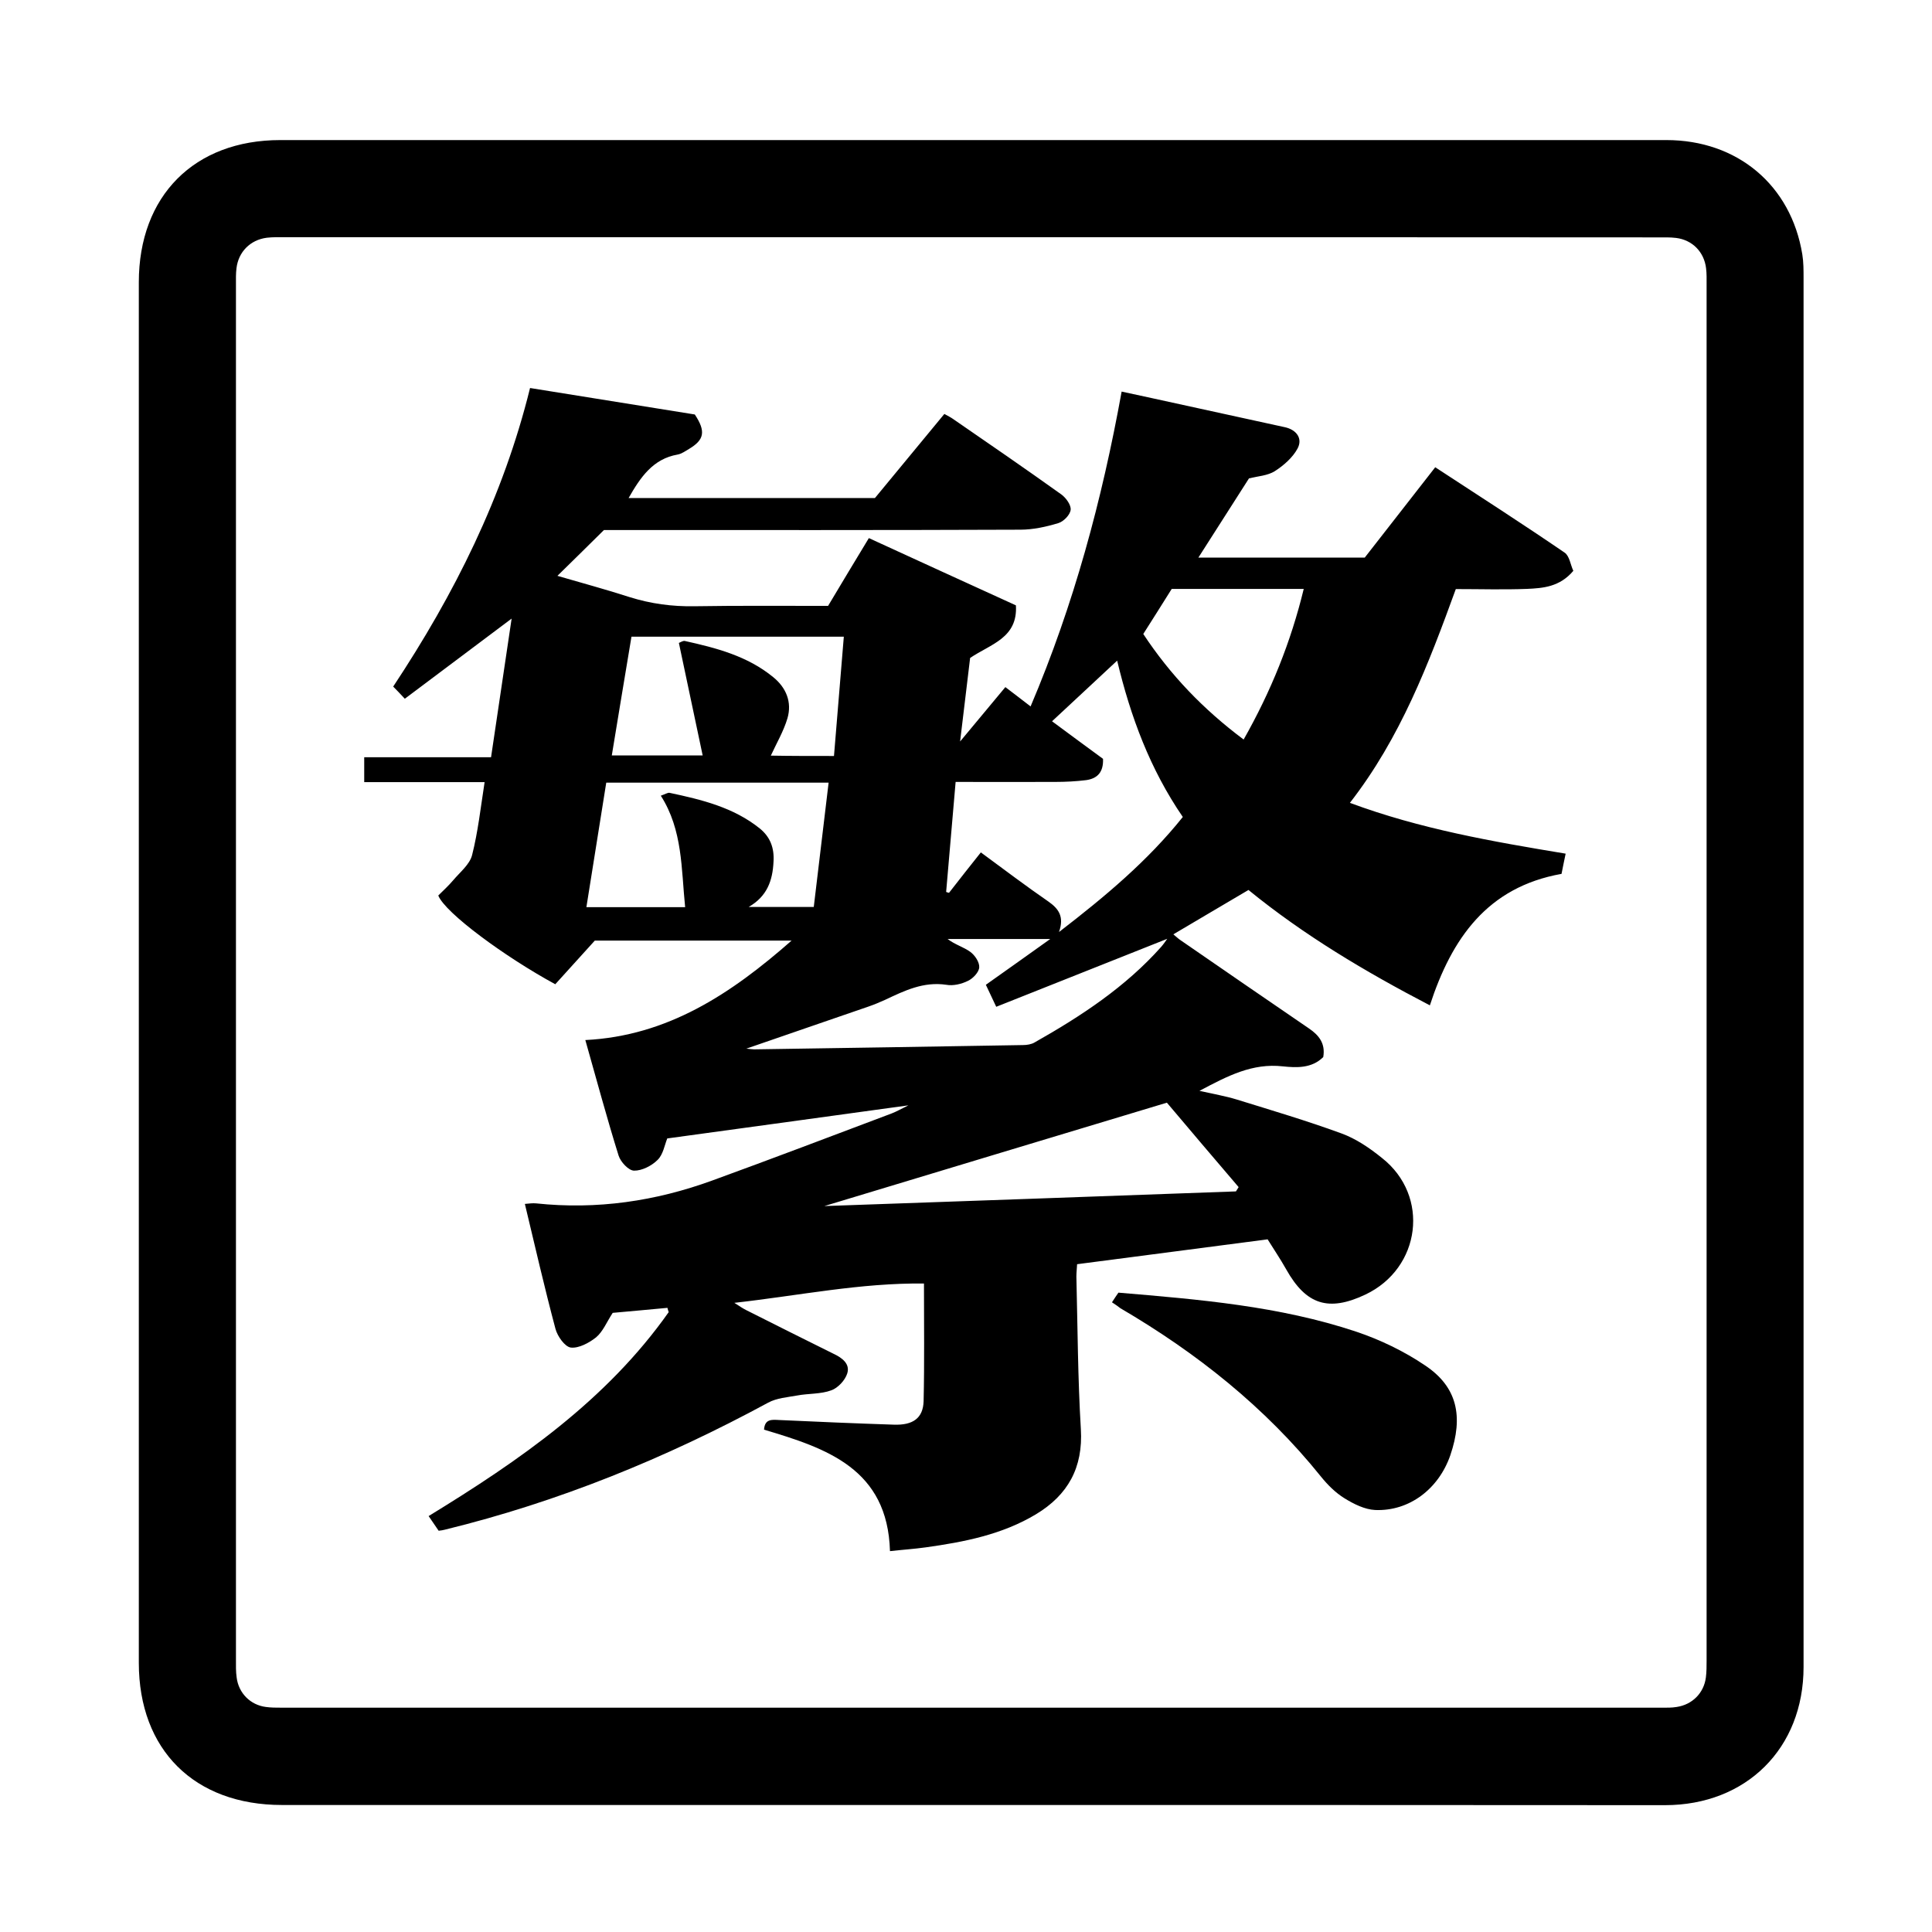 <?xml version="1.0" encoding="utf-8"?>
<!-- Generator: Adobe Illustrator 22.1.0, SVG Export Plug-In . SVG Version: 6.00 Build 0)  -->
<svg version="1.1" id="图层_1" xmlns="http://www.w3.org/2000/svg" xmlns:xlink="http://www.w3.org/1999/xlink" x="0px" y="0px"
	 viewBox="0 0 1080 1080" style="enable-background:new 0 0 1080 1080;" xml:space="preserve">
<g>
	<path d="M543.1,1009c-128.5,0-256.9,0-385.5,0c-48.9,0-80-30.8-80-79.5c0-257.2,0-514.5,0-771.7c0-48.3,31-79.5,79.1-79.5
		c258.3,0,516.6,0,774.8,0c39.7,0,69.7,25.2,76,63.9c0.7,4.3,0.7,8.8,0.7,13.3c0,258.8,0,517.6,0,776.4c0,45.4-32,77.2-77.5,77.2
		C801.7,1009,672.4,1009,543.1,1009z M543.1,132.6c-127.9,0-255.8,0-383.8,0c-3.4,0-6.8-0.1-10.2,0.3c-9.2,1.2-15.8,7.9-16.9,17
		c-0.4,3.1-0.3,6.3-0.3,9.3c0,256.1,0,512.2,0,768.4c0,3.4-0.1,6.8,0.4,10.2c1.1,8.7,7.7,15.3,16.3,16.4c2.8,0.4,5.7,0.4,8.6,0.4
		c257.2,0,514.4,0,771.5,0c2.9,0,5.7,0.1,8.6-0.4c8.7-1.3,15.2-7.8,16.3-16.5c0.4-3.1,0.4-6.3,0.4-9.3c0-256.4,0-512.8,0-769.2
		c0-3.1,0.1-6.3-0.3-9.3c-1.1-9.1-7.7-15.8-16.8-16.9c-3.3-0.4-6.7-0.3-10.2-0.3C799,132.6,671.1,132.6,543.1,132.6z"/>
	<path d="M245,500.6c2.5-2.5,5.7-5.4,8.4-8.6c3.8-4.5,9.2-8.8,10.5-14c3.3-13,4.8-26.6,7-40.8c-22.7,0-44.8,0-67.3,0
		c0-4.9,0-8.9,0-13.9c23.1,0,46.4,0,70.9,0c3.9-26,7.6-51.1,11.5-77.5c-20.6,15.5-39.7,29.8-59.7,44.8c-2.9-3.1-4.6-4.9-6.5-6.8
		c34.3-51.8,61.5-106.1,76.5-166.9c31.3,5,62.1,10,92.1,14.8c6.3,9.5,5.3,14.2-3.3,19.3c-2,1.2-4.1,2.7-6.3,3.1
		c-13.8,2.4-20.8,12.7-27.4,24.3c45.8,0,91.3,0,137.7,0c12.5-15.1,25.6-31,38.8-47c2,1.1,3.6,1.9,5,2.9
		c20.2,13.9,40.4,27.8,60.4,42.1c2.6,1.9,5.5,5.9,5.2,8.6c-0.3,2.8-3.9,6.5-6.8,7.4c-6.9,2.1-14.2,3.7-21.4,3.7
		c-74.9,0.3-149.9,0.2-224.9,0.2c-3.1,0-6.2,0-7.8,0c-9.1,9-17.2,17-26,25.6c13.7,4,27.1,7.6,40.4,11.9c11.8,3.7,23.7,5.3,36.1,5.1
		c24.8-0.4,49.6-0.2,74.8-0.2c7.5-12.6,15-25,22.8-37.9c27.5,12.6,54.7,25.1,82.2,37.6c1.1,18.3-14.1,21.6-25.6,29.4
		c-1.7,14.3-3.5,29.3-5.6,46.7c9.3-11.2,17.3-20.8,25.3-30.4c4.8,3.6,9,6.9,14.1,10.8c24.2-56.9,39.9-115.3,50.9-176
		c6.1,1.3,11.6,2.5,17.1,3.7c24.7,5.4,49.4,10.8,74.1,16.2c6.5,1.4,10.2,6.3,7.1,12c-2.7,5-7.7,9.4-12.7,12.6c-4,2.5-9.4,2.8-14.4,4
		c-9.2,14.4-18.5,28.9-28.3,44.3c31.4,0,61.9,0,93,0c12.8-16.4,26-33.3,39.4-50.5c24.5,16,48.6,31.5,72.3,47.7
		c2.8,1.9,3.3,6.9,4.9,10.2c-7.6,9-16.9,9.7-26,10.1c-13,0.5-26.1,0.1-39.7,0.1c-15.2,41.8-30.9,83.1-59.2,119.5
		c39.3,14.6,79.5,21.6,120.6,28.4c-0.8,4-1.6,7.5-2.3,11.3c-41.5,7.4-61.4,36.1-73.6,73.5c-36.1-18.8-70.4-39.2-101.4-64.5
		c-14,8.3-27.7,16.3-42,24.8c1.6,1.3,2.8,2.5,4.2,3.4c23.8,16.4,47.7,32.9,71.6,49.2c5.6,3.8,9.3,8.4,8,16c-6.4,6.4-15,6-22.6,5.2
		c-17-1.9-30.8,5.3-46.6,13.7c8,1.8,14.5,2.9,20.7,4.8c19.7,6.1,39.3,11.9,58.7,19c8.2,3,15.8,8.2,22.6,13.7
		c27,21.2,21.8,61.7-9.3,76.4c-20.5,9.7-33.1,5.7-44.2-14.1c-3.2-5.7-6.8-11-10.4-16.8c-35.5,4.6-70.8,9.3-106.5,13.9
		c-0.1,2.3-0.4,4.7-0.4,6.9c0.7,28.5,0.8,57,2.5,85.3c1.3,21.5-7.2,36.8-25.1,47.6c-19,11.4-40.2,15.5-61.7,18.5
		c-6.4,0.9-12.8,1.3-19.9,2.1c-1.3-46.1-35.5-57.5-70.4-67.9c0.4-6.1,4.4-5.6,8.4-5.4c21.4,1,42.8,1.9,64.1,2.6
		c10.7,0.4,16.4-3.6,16.7-13.1c0.5-21.6,0.2-43.2,0.2-65.8c-35.6-0.4-69.5,6.7-106,10.8c3.4,2.2,4.9,3.2,6.5,4
		c16.3,8.2,32.6,16.4,49,24.5c4.9,2.3,9.3,5.7,7.6,11c-1.2,3.8-5.2,8.1-8.9,9.4c-5.9,2.2-12.8,1.7-19.1,2.9c-5.5,1-11.4,1.4-16.2,4
		c-57.4,31.1-117.3,55.5-180.7,71c-1,0.3-2,0.4-3.5,0.6c-1.7-2.5-3.4-5-5.6-8.2c51-31.2,99.4-64.7,134.2-114
		c-0.3-0.8-0.5-1.6-0.7-2.4c-10.4,1-20.8,1.9-30.6,2.8c-3.4,5.2-5.4,10.4-9.3,13.7c-3.9,3.1-9.7,6.2-14.1,5.7
		c-3.3-0.4-7.5-6.3-8.6-10.5c-6.1-22.9-11.4-46-17.1-69.8c2.4-0.2,4.4-0.5,6.3-0.3c33.9,3.6,66.7-1.2,98.5-12.8
		c33.5-12.2,66.9-24.9,100.3-37.5c2.6-1,5-2.4,9.3-4.5c-46.2,6.4-90.4,12.4-134.8,18.5c-1.5,3.7-2.3,9-5.4,12
		c-3.3,3.3-8.8,6.1-13.2,6c-3.1-0.1-7.5-4.9-8.6-8.4c-6.5-20.8-12.2-42-18.6-64.6c46-2.3,81.4-25.8,115.3-55.6c-37.3,0-73,0-110,0
		c-6.8,7.5-14.6,16.1-22.1,24.4C282.4,535,248.8,510.3,245,500.6z M534.2,437.1c-1.8,21-3.6,41.3-5.3,61.5c0.5,0.2,1.1,0.4,1.6,0.5
		c5.8-7.5,11.7-14.9,17.8-22.6c12.9,9.5,25.2,18.8,37.8,27.5c5.7,4,8.9,8.4,5.9,17c26-20,49.6-39.8,69.2-64.3
		c-18.3-26.7-29.2-56-36.7-87.4c-12.6,11.8-24.3,22.6-36.4,33.9c10.1,7.5,19.5,14.4,28.5,21c0.3,7.4-3.1,11-9.4,11.9
		c-5.7,0.7-11.4,1-17.2,1C571.5,437.2,553.1,437.1,534.2,437.1z M338.9,437.5c-3.7,23.3-7.4,46.3-11.1,69.6c19.4,0,37.9,0,55.2,0
		c-2.2-21.4-1.3-43-13.6-62.3c2.6-0.9,3.9-1.8,4.9-1.6c17.9,3.8,35.7,8.1,50.4,19.9c5.8,4.7,8.2,10.8,7.7,18.6
		c-0.5,10.6-3.6,19.4-13.9,25.3c13.1,0,24.7,0,36.4,0c2.8-23.4,5.5-46.4,8.3-69.5C421.3,437.5,380.5,437.5,338.9,437.5z
		 M652.3,616.4c-65.3,19.7-128.1,38.6-191.5,57.8c77-2.7,153.5-5.4,230.1-8.2c0.5-0.8,1-1.6,1.5-2.4
		C678.6,647.5,664.9,631.3,652.3,616.4z M417.2,586.2c2.3,0.2,3.3,0.4,4.3,0.4c50.1-0.8,100.3-1.5,150.3-2.4c2.2,0,4.8-0.4,6.6-1.5
		c26-14.7,50.8-31,70.8-53.5c1.3-1.5,2.5-3.3,3.3-4.4c-31.7,12.6-63.5,25.2-95.6,38c-2.6-5.5-4.2-8.9-5.8-12.3
		c12.4-8.8,24.3-17.2,36-25.6c-19.5,0-38.4,0-57.4,0c4.2,3.2,9,4.5,12.7,7.2c2.6,1.9,5.2,5.8,5,8.7c-0.2,2.7-3.5,6.2-6.3,7.5
		c-3.6,1.8-8.3,2.9-12.1,2.2c-12.8-1.9-23.4,3.3-34.2,8.4c-3.1,1.4-6.2,2.7-9.4,3.8C463.2,570.3,440.8,578.1,417.2,586.2z
		 M466.2,422.6c1.9-22.6,3.7-44.6,5.5-66.7c-40.2,0-79.1,0-118.7,0c-3.7,22.4-7.4,44.2-11,66.4c17.6,0,34,0,50.8,0
		c-4.5-21.2-8.9-41.9-13.3-62.9c1-0.4,2.3-1.3,3.3-1.1c17.6,3.9,35,8.4,49.4,20.2c7.3,5.9,10.6,14,8,23c-2.2,7.4-6.2,14.1-9.3,20.9
		C441.7,422.6,453.4,422.6,466.2,422.6z M695.2,413.4c15.3-27,26.4-54.5,33.6-84.2c-25.1,0-49.2,0-73.8,0
		c-5.3,8.4-10.5,16.8-15.9,25.2C654.2,377.3,672.6,396.5,695.2,413.4z"/>
	<path d="M621.6,728c1.4-2.2,2.5-3.8,3.6-5.4c45.2,3.8,90,7.5,132.9,21.8c13.4,4.5,26.7,10.9,38.4,18.8c18.1,12,21.7,28.5,14.2,50.4
		c-6.5,18.7-22.9,31.3-42,30.5c-5.8-0.3-11.9-3.3-17.2-6.6c-5-3.1-9.4-7.5-13.1-12.1c-31.2-38.8-69.4-69.1-112.1-94.1
		C625,730.3,623.8,729.4,621.6,728z"/>
</g>
</svg>
